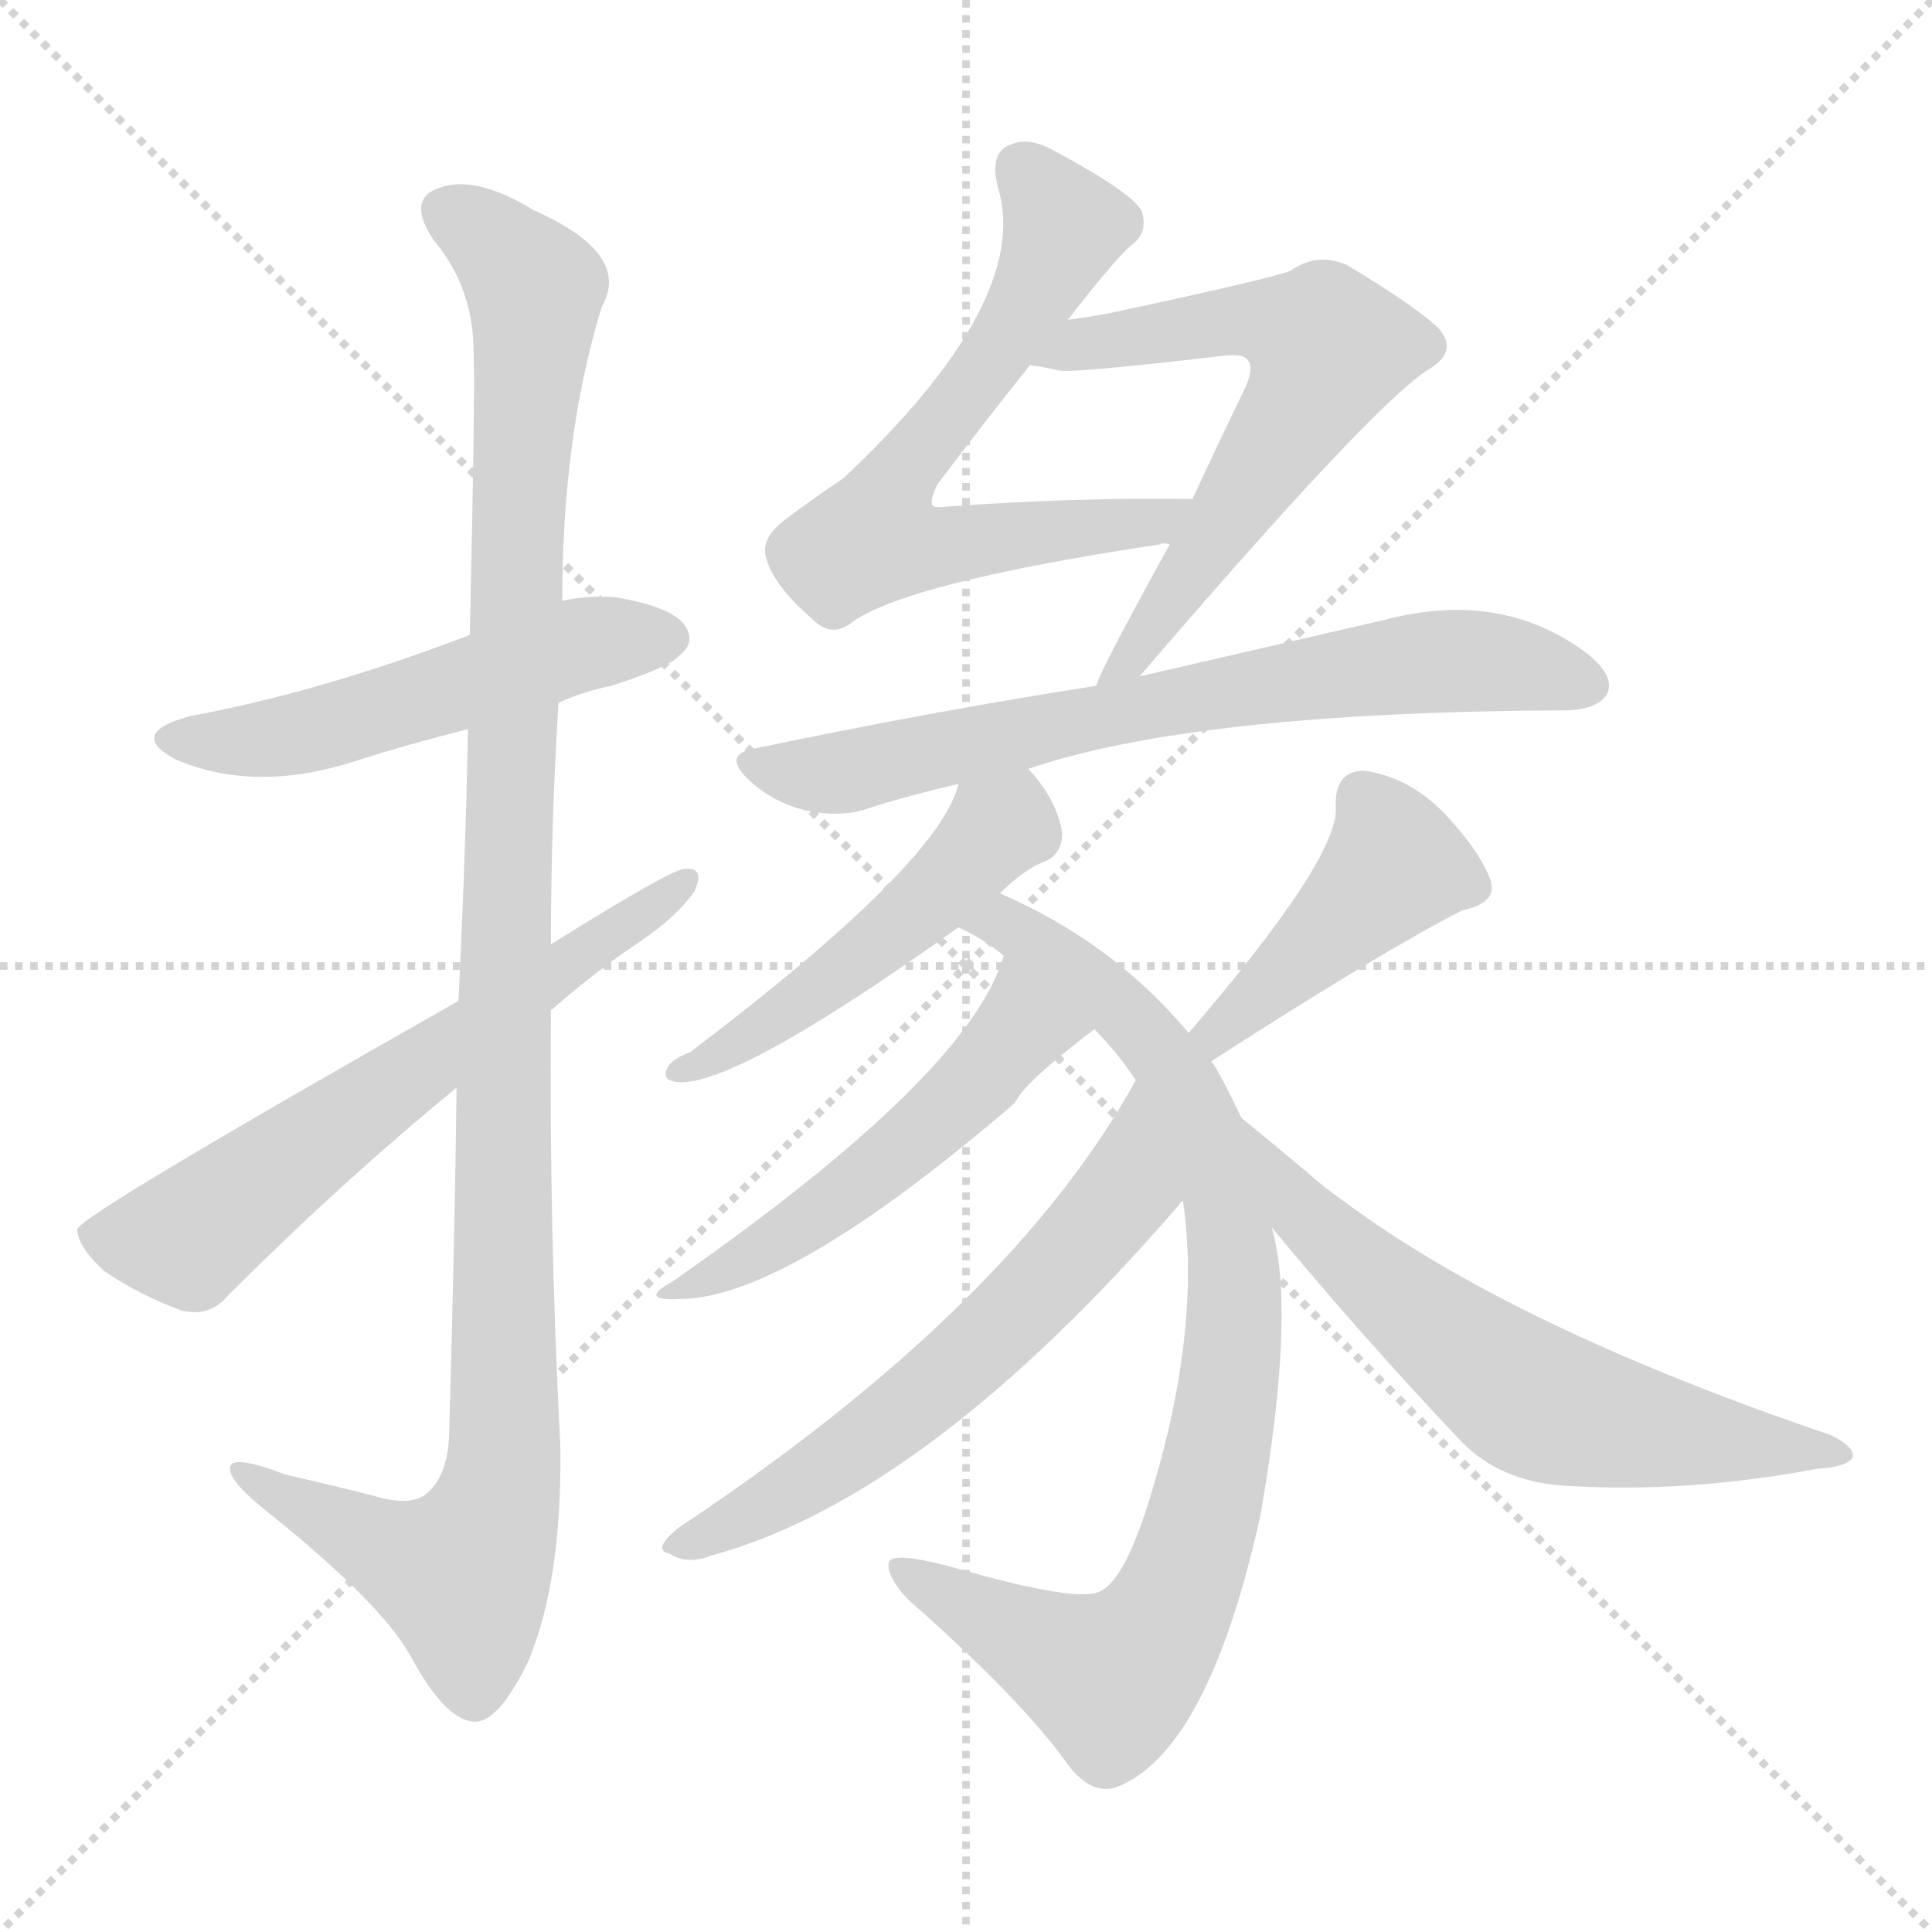 <svg version="1.1" viewBox="0 0 1024 1024" xmlns="http://www.w3.org/2000/svg">
  <g stroke="lightgray" stroke-dasharray="1,1" stroke-width="1" transform="scale(4, 4)">
    <line x1="0" y1="0" x2="256" y2="256"></line>
    <line x1="256" y1="0" x2="0" y2="256"></line>
    <line x1="128" y1="0" x2="128" y2="256"></line>
    <line x1="0" y1="128" x2="256" y2="128"></line>
  </g>
<g transform="scale(1, -1) translate(0, -900)">
   <style type="text/css">
    @keyframes keyframes0 {
      from {
       stroke: blue;
       stroke-dashoffset: 525;
       stroke-width: 128;
       }
       63% {
       animation-timing-function: step-end;
       stroke: blue;
       stroke-dashoffset: 0;
       stroke-width: 128;
       }
       to {
       stroke: black;
       stroke-width: 1024;
       }
       }
       #make-me-a-hanzi-animation-0 {
         animation: keyframes0 0.677s both;
         animation-delay: 0s;
         animation-timing-function: linear;
       }
    @keyframes keyframes1 {
      from {
       stroke: blue;
       stroke-dashoffset: 1131;
       stroke-width: 128;
       }
       79% {
       animation-timing-function: step-end;
       stroke: blue;
       stroke-dashoffset: 0;
       stroke-width: 128;
       }
       to {
       stroke: black;
       stroke-width: 1024;
       }
       }
       #make-me-a-hanzi-animation-1 {
         animation: keyframes1 1.17s both;
         animation-delay: 0.677s;
         animation-timing-function: linear;
       }
    @keyframes keyframes2 {
      from {
       stroke: blue;
       stroke-dashoffset: 632;
       stroke-width: 128;
       }
       67% {
       animation-timing-function: step-end;
       stroke: blue;
       stroke-dashoffset: 0;
       stroke-width: 128;
       }
       to {
       stroke: black;
       stroke-width: 1024;
       }
       }
       #make-me-a-hanzi-animation-2 {
         animation: keyframes2 0.764s both;
         animation-delay: 1.848s;
         animation-timing-function: linear;
       }
    @keyframes keyframes3 {
      from {
       stroke: blue;
       stroke-dashoffset: 652;
       stroke-width: 128;
       }
       68% {
       animation-timing-function: step-end;
       stroke: blue;
       stroke-dashoffset: 0;
       stroke-width: 128;
       }
       to {
       stroke: black;
       stroke-width: 1024;
       }
       }
       #make-me-a-hanzi-animation-3 {
         animation: keyframes3 0.781s both;
         animation-delay: 2.612s;
         animation-timing-function: linear;
       }
    @keyframes keyframes4 {
      from {
       stroke: blue;
       stroke-dashoffset: 616;
       stroke-width: 128;
       }
       67% {
       animation-timing-function: step-end;
       stroke: blue;
       stroke-dashoffset: 0;
       stroke-width: 128;
       }
       to {
       stroke: black;
       stroke-width: 1024;
       }
       }
       #make-me-a-hanzi-animation-4 {
         animation: keyframes4 0.751s both;
         animation-delay: 3.393s;
         animation-timing-function: linear;
       }
    @keyframes keyframes5 {
      from {
       stroke: blue;
       stroke-dashoffset: 706;
       stroke-width: 128;
       }
       70% {
       animation-timing-function: step-end;
       stroke: blue;
       stroke-dashoffset: 0;
       stroke-width: 128;
       }
       to {
       stroke: black;
       stroke-width: 1024;
       }
       }
       #make-me-a-hanzi-animation-5 {
         animation: keyframes5 0.825s both;
         animation-delay: 4.144s;
         animation-timing-function: linear;
       }
    @keyframes keyframes6 {
      from {
       stroke: blue;
       stroke-dashoffset: 491;
       stroke-width: 128;
       }
       62% {
       animation-timing-function: step-end;
       stroke: blue;
       stroke-dashoffset: 0;
       stroke-width: 128;
       }
       to {
       stroke: black;
       stroke-width: 1024;
       }
       }
       #make-me-a-hanzi-animation-6 {
         animation: keyframes6 0.65s both;
         animation-delay: 4.968s;
         animation-timing-function: linear;
       }
    @keyframes keyframes7 {
      from {
       stroke: blue;
       stroke-dashoffset: 860;
       stroke-width: 128;
       }
       74% {
       animation-timing-function: step-end;
       stroke: blue;
       stroke-dashoffset: 0;
       stroke-width: 128;
       }
       to {
       stroke: black;
       stroke-width: 1024;
       }
       }
       #make-me-a-hanzi-animation-7 {
         animation: keyframes7 0.95s both;
         animation-delay: 5.618s;
         animation-timing-function: linear;
       }
    @keyframes keyframes8 {
      from {
       stroke: blue;
       stroke-dashoffset: 515;
       stroke-width: 128;
       }
       63% {
       animation-timing-function: step-end;
       stroke: blue;
       stroke-dashoffset: 0;
       stroke-width: 128;
       }
       to {
       stroke: black;
       stroke-width: 1024;
       }
       }
       #make-me-a-hanzi-animation-8 {
         animation: keyframes8 0.669s both;
         animation-delay: 6.568s;
         animation-timing-function: linear;
       }
    @keyframes keyframes9 {
      from {
       stroke: blue;
       stroke-dashoffset: 611;
       stroke-width: 128;
       }
       67% {
       animation-timing-function: step-end;
       stroke: blue;
       stroke-dashoffset: 0;
       stroke-width: 128;
       }
       to {
       stroke: black;
       stroke-width: 1024;
       }
       }
       #make-me-a-hanzi-animation-9 {
         animation: keyframes9 0.747s both;
         animation-delay: 7.237s;
         animation-timing-function: linear;
       }
    @keyframes keyframes10 {
      from {
       stroke: blue;
       stroke-dashoffset: 430;
       stroke-width: 128;
       }
       58% {
       animation-timing-function: step-end;
       stroke: blue;
       stroke-dashoffset: 0;
       stroke-width: 128;
       }
       to {
       stroke: black;
       stroke-width: 1024;
       }
       }
       #make-me-a-hanzi-animation-10 {
         animation: keyframes10 0.6s both;
         animation-delay: 7.984s;
         animation-timing-function: linear;
       }
    @keyframes keyframes11 {
      from {
       stroke: blue;
       stroke-dashoffset: 633;
       stroke-width: 128;
       }
       67% {
       animation-timing-function: step-end;
       stroke: blue;
       stroke-dashoffset: 0;
       stroke-width: 128;
       }
       to {
       stroke: black;
       stroke-width: 1024;
       }
       }
       #make-me-a-hanzi-animation-11 {
         animation: keyframes11 0.765s both;
         animation-delay: 8.584s;
         animation-timing-function: linear;
       }
</style>
<path d="M 296.0 527.5 Q 309.0 533.5 324.0 536.5 Q 355.0 546.5 360.0 552.5 Q 369.0 559.5 363.0 568.5 Q 356.0 578.5 326.0 583.5 Q 311.0 584.5 298.0 581.5 L 249.0 563.5 Q 171.0 533.5 101.0 520.5 Q 67.0 511.5 93.0 497.5 Q 135.0 479.5 188.0 496.5 Q 216.0 505.5 248.0 513.5 L 296.0 527.5 Z" fill="lightgray"></path> 
<path d="M 242.0 323.5 Q 241.0 241.5 238.0 138.5 Q 237.0 116.5 225.0 107.5 Q 216.0 101.5 197.0 107.5 Q 173.0 113.5 151.0 118.5 Q 120.0 130.5 122.0 120.5 Q 123.0 113.5 142.0 98.5 Q 203.0 49.5 218.0 21.5 Q 236.0 -11.5 251.0 -12.5 Q 264.0 -13.5 280.0 19.5 Q 298.0 62.5 297.0 133.5 Q 291.0 248.5 292.0 364.5 L 292.0 399.5 Q 292.0 463.5 296.0 527.5 L 298.0 581.5 Q 298.0 669.5 319.0 737.5 Q 335.0 765.5 283.0 788.5 Q 252.0 807.5 233.0 800.5 Q 215.0 794.5 230.0 772.5 Q 251.0 747.5 251.0 713.5 Q 252.0 697.5 249.0 563.5 L 248.0 513.5 Q 247.0 452.5 243.0 369.5 L 242.0 323.5 Z" fill="lightgray"></path> 
<path d="M 243.0 369.5 Q 42.0 255.5 41.0 248.5 Q 41.0 239.5 55.0 226.5 Q 74.0 213.5 96.0 205.5 Q 111.0 201.5 121.0 213.5 Q 181.0 273.5 242.0 323.5 L 292.0 364.5 Q 316.0 385.5 340.0 401.5 Q 359.0 414.5 368.0 427.5 Q 374.0 440.5 363.0 439.5 Q 356.0 439.5 292.0 399.5 L 243.0 369.5 Z" fill="lightgray"></path> 
<path d="M 566.0 730.5 Q 590.0 761.5 599.0 769.5 Q 609.0 776.5 605.0 788.5 Q 599.0 798.5 558.0 820.5 Q 545.0 827.5 536.0 823.5 Q 524.0 819.5 529.0 800.5 Q 547.0 740.5 447.0 646.5 Q 432.0 636.5 416.0 624.5 Q 403.0 614.5 406.0 604.5 Q 410.0 589.5 431.0 571.5 Q 441.0 561.5 452.0 570.5 Q 482.0 591.5 615.0 611.5 Q 616.0 612.5 620.0 611.5 C 650.0 614.5 662.0 635.5 632.0 635.5 Q 571.0 636.5 502.0 631.5 Q 495.0 630.5 494.0 632.5 Q 493.0 635.5 497.0 643.5 Q 525.0 680.5 546.0 706.5 L 566.0 730.5 Z" fill="lightgray"></path> 
<path d="M 604.0 541.5 Q 725.0 682.5 756.0 703.5 Q 774.0 713.5 762.0 726.5 Q 749.0 738.5 714.0 759.5 Q 698.0 766.5 684.0 756.5 Q 674.0 752.5 595.0 735.5 Q 582.0 732.5 566.0 730.5 C 536.0 726.5 516.0 711.5 546.0 706.5 Q 553.0 705.5 562.0 703.5 Q 572.0 702.5 649.0 711.5 Q 659.0 712.5 661.0 709.5 Q 665.0 705.5 660.0 694.5 Q 645.0 663.5 632.0 635.5 L 620.0 611.5 Q 583.0 544.5 581.0 536.5 C 569.0 508.5 584.0 518.5 604.0 541.5 Z" fill="lightgray"></path> 
<path d="M 545.0 492.5 Q 633.0 522.5 828.0 523.5 Q 847.0 523.5 852.0 532.5 Q 856.0 542.5 840.0 554.5 Q 795.0 587.5 734.0 571.5 Q 682.0 559.5 604.0 541.5 L 581.0 536.5 Q 497.0 523.5 401.0 503.5 Q 382.0 500.5 397.0 486.5 Q 410.0 474.5 427.0 470.5 Q 446.0 466.5 460.0 471.5 Q 482.0 478.5 508.0 484.5 L 545.0 492.5 Z" fill="lightgray"></path> 
<path d="M 530.0 426.5 Q 543.0 439.5 554.0 443.5 Q 563.0 447.5 563.0 458.5 Q 560.0 476.5 545.0 492.5 C 526.0 515.5 518.0 512.5 508.0 484.5 Q 498.0 442.5 366.0 342.5 Q 356.0 338.5 354.0 334.5 Q 350.0 327.5 359.0 326.5 Q 389.0 323.5 508.0 408.5 L 530.0 426.5 Z" fill="lightgray"></path> 
<path d="M 658.0 307.5 Q 646.0 332.5 642.0 337.5 L 630.0 352.5 Q 590.0 400.5 530.0 426.5 C 503.0 439.5 482.0 423.5 508.0 408.5 Q 521.0 402.5 532.0 393.5 L 580.0 354.5 Q 592.0 342.5 602.0 327.5 L 627.0 263.5 Q 637.0 194.5 609.0 104.5 Q 596.0 62.5 583.0 56.5 Q 571.0 50.5 508.0 68.5 Q 472.0 78.5 471.0 71.5 Q 470.0 64.5 481.0 52.5 Q 539.0 1.5 564.0 -32.5 Q 577.0 -51.5 591.0 -47.5 Q 640.0 -29.5 668.0 96.5 Q 687.0 205.5 674.0 249.5 L 658.0 307.5 Z" fill="lightgray"></path> 
<path d="M 532.0 393.5 Q 514.0 330.5 356.0 220.5 Q 338.0 210.5 360.0 211.5 Q 417.0 211.5 538.0 315.5 Q 542.0 325.5 580.0 354.5 C 604.0 372.5 542.0 421.5 532.0 393.5 Z" fill="lightgray"></path> 
<path d="M 602.0 327.5 Q 536.0 207.5 360.0 90.5 Q 345.0 78.5 355.0 76.5 Q 364.0 70.5 377.0 75.5 Q 491.0 106.5 625.0 261.5 Q 625.0 262.5 627.0 263.5 C 647.0 285.5 617.0 353.5 602.0 327.5 Z" fill="lightgray"></path> 
<path d="M 642.0 337.5 Q 732.0 395.5 775.0 417.5 Q 794.0 421.5 790.0 433.5 Q 784.0 449.5 765.0 469.5 Q 746.0 488.5 723.0 491.5 Q 707.0 491.5 708.0 471.5 Q 709.0 444.5 630.0 352.5 C 611.0 329.5 617.0 321.5 642.0 337.5 Z" fill="lightgray"></path> 
<path d="M 674.0 249.5 Q 722.0 191.5 774.0 136.5 Q 795.0 114.5 830.0 112.5 Q 894.0 108.5 963.0 121.5 Q 979.0 122.5 982.0 127.5 Q 983.0 133.5 970.0 139.5 Q 802.0 196.5 712.0 263.5 Q 702.0 270.5 693.0 278.5 Q 674.0 294.5 658.0 307.5 C 635.0 326.5 655.0 272.5 674.0 249.5 Z" fill="lightgray"></path> 
      <clipPath id="make-me-a-hanzi-clip-0">
      <path d="M 296.0 527.5 Q 309.0 533.5 324.0 536.5 Q 355.0 546.5 360.0 552.5 Q 369.0 559.5 363.0 568.5 Q 356.0 578.5 326.0 583.5 Q 311.0 584.5 298.0 581.5 L 249.0 563.5 Q 171.0 533.5 101.0 520.5 Q 67.0 511.5 93.0 497.5 Q 135.0 479.5 188.0 496.5 Q 216.0 505.5 248.0 513.5 L 296.0 527.5 Z" fill="lightgray"></path>
      </clipPath>
      <path clip-path="url(#make-me-a-hanzi-clip-0)" d="M 94.0 509.5 L 131.0 506.5 L 172.0 514.5 L 300.0 556.5 L 355.0 561.5 " fill="none" id="make-me-a-hanzi-animation-0" stroke-dasharray="397 794" stroke-linecap="round"></path>

      <clipPath id="make-me-a-hanzi-clip-1">
      <path d="M 242.0 323.5 Q 241.0 241.5 238.0 138.5 Q 237.0 116.5 225.0 107.5 Q 216.0 101.5 197.0 107.5 Q 173.0 113.5 151.0 118.5 Q 120.0 130.5 122.0 120.5 Q 123.0 113.5 142.0 98.5 Q 203.0 49.5 218.0 21.5 Q 236.0 -11.5 251.0 -12.5 Q 264.0 -13.5 280.0 19.5 Q 298.0 62.5 297.0 133.5 Q 291.0 248.5 292.0 364.5 L 292.0 399.5 Q 292.0 463.5 296.0 527.5 L 298.0 581.5 Q 298.0 669.5 319.0 737.5 Q 335.0 765.5 283.0 788.5 Q 252.0 807.5 233.0 800.5 Q 215.0 794.5 230.0 772.5 Q 251.0 747.5 251.0 713.5 Q 252.0 697.5 249.0 563.5 L 248.0 513.5 Q 247.0 452.5 243.0 369.5 L 242.0 323.5 Z" fill="lightgray"></path>
      </clipPath>
      <path clip-path="url(#make-me-a-hanzi-clip-1)" d="M 238.0 785.5 L 264.0 770.5 L 284.0 740.5 L 272.0 575.5 L 267.0 124.5 L 261.0 94.5 L 245.0 65.5 L 212.0 74.5 L 128.0 118.5 " fill="none" id="make-me-a-hanzi-animation-1" stroke-dasharray="1003 2006" stroke-linecap="round"></path>

      <clipPath id="make-me-a-hanzi-clip-2">
      <path d="M 243.0 369.5 Q 42.0 255.5 41.0 248.5 Q 41.0 239.5 55.0 226.5 Q 74.0 213.5 96.0 205.5 Q 111.0 201.5 121.0 213.5 Q 181.0 273.5 242.0 323.5 L 292.0 364.5 Q 316.0 385.5 340.0 401.5 Q 359.0 414.5 368.0 427.5 Q 374.0 440.5 363.0 439.5 Q 356.0 439.5 292.0 399.5 L 243.0 369.5 Z" fill="lightgray"></path>
      </clipPath>
      <path clip-path="url(#make-me-a-hanzi-clip-2)" d="M 47.0 245.5 L 98.0 244.5 L 363.0 432.5 " fill="none" id="make-me-a-hanzi-animation-2" stroke-dasharray="504 1008" stroke-linecap="round"></path>

      <clipPath id="make-me-a-hanzi-clip-3">
      <path d="M 566.0 730.5 Q 590.0 761.5 599.0 769.5 Q 609.0 776.5 605.0 788.5 Q 599.0 798.5 558.0 820.5 Q 545.0 827.5 536.0 823.5 Q 524.0 819.5 529.0 800.5 Q 547.0 740.5 447.0 646.5 Q 432.0 636.5 416.0 624.5 Q 403.0 614.5 406.0 604.5 Q 410.0 589.5 431.0 571.5 Q 441.0 561.5 452.0 570.5 Q 482.0 591.5 615.0 611.5 Q 616.0 612.5 620.0 611.5 C 650.0 614.5 662.0 635.5 632.0 635.5 Q 571.0 636.5 502.0 631.5 Q 495.0 630.5 494.0 632.5 Q 493.0 635.5 497.0 643.5 Q 525.0 680.5 546.0 706.5 L 566.0 730.5 Z" fill="lightgray"></path>
      </clipPath>
      <path clip-path="url(#make-me-a-hanzi-clip-3)" d="M 543.0 808.5 L 564.0 779.5 L 528.0 712.5 L 471.0 639.5 L 463.0 614.5 L 488.0 609.5 L 602.0 620.5 L 625.0 631.5 " fill="none" id="make-me-a-hanzi-animation-3" stroke-dasharray="524 1048" stroke-linecap="round"></path>

      <clipPath id="make-me-a-hanzi-clip-4">
      <path d="M 604.0 541.5 Q 725.0 682.5 756.0 703.5 Q 774.0 713.5 762.0 726.5 Q 749.0 738.5 714.0 759.5 Q 698.0 766.5 684.0 756.5 Q 674.0 752.5 595.0 735.5 Q 582.0 732.5 566.0 730.5 C 536.0 726.5 516.0 711.5 546.0 706.5 Q 553.0 705.5 562.0 703.5 Q 572.0 702.5 649.0 711.5 Q 659.0 712.5 661.0 709.5 Q 665.0 705.5 660.0 694.5 Q 645.0 663.5 632.0 635.5 L 620.0 611.5 Q 583.0 544.5 581.0 536.5 C 569.0 508.5 584.0 518.5 604.0 541.5 Z" fill="lightgray"></path>
      </clipPath>
      <path clip-path="url(#make-me-a-hanzi-clip-4)" d="M 559.0 711.5 L 652.0 730.5 L 681.0 727.5 L 704.0 715.5 L 607.0 556.5 L 588.0 542.5 " fill="none" id="make-me-a-hanzi-animation-4" stroke-dasharray="488 976" stroke-linecap="round"></path>

      <clipPath id="make-me-a-hanzi-clip-5">
      <path d="M 545.0 492.5 Q 633.0 522.5 828.0 523.5 Q 847.0 523.5 852.0 532.5 Q 856.0 542.5 840.0 554.5 Q 795.0 587.5 734.0 571.5 Q 682.0 559.5 604.0 541.5 L 581.0 536.5 Q 497.0 523.5 401.0 503.5 Q 382.0 500.5 397.0 486.5 Q 410.0 474.5 427.0 470.5 Q 446.0 466.5 460.0 471.5 Q 482.0 478.5 508.0 484.5 L 545.0 492.5 Z" fill="lightgray"></path>
      </clipPath>
      <path clip-path="url(#make-me-a-hanzi-clip-5)" d="M 399.0 495.5 L 444.0 490.5 L 616.0 527.5 L 748.0 548.5 L 811.0 546.5 L 842.0 536.5 " fill="none" id="make-me-a-hanzi-animation-5" stroke-dasharray="578 1156" stroke-linecap="round"></path>

      <clipPath id="make-me-a-hanzi-clip-6">
      <path d="M 530.0 426.5 Q 543.0 439.5 554.0 443.5 Q 563.0 447.5 563.0 458.5 Q 560.0 476.5 545.0 492.5 C 526.0 515.5 518.0 512.5 508.0 484.5 Q 498.0 442.5 366.0 342.5 Q 356.0 338.5 354.0 334.5 Q 350.0 327.5 359.0 326.5 Q 389.0 323.5 508.0 408.5 L 530.0 426.5 Z" fill="lightgray"></path>
      </clipPath>
      <path clip-path="url(#make-me-a-hanzi-clip-6)" d="M 541.0 480.5 L 532.0 462.5 L 487.0 416.5 L 394.0 348.5 L 362.0 333.5 " fill="none" id="make-me-a-hanzi-animation-6" stroke-dasharray="363 726" stroke-linecap="round"></path>

      <clipPath id="make-me-a-hanzi-clip-7">
      <path d="M 658.0 307.5 Q 646.0 332.5 642.0 337.5 L 630.0 352.5 Q 590.0 400.5 530.0 426.5 C 503.0 439.5 482.0 423.5 508.0 408.5 Q 521.0 402.5 532.0 393.5 L 580.0 354.5 Q 592.0 342.5 602.0 327.5 L 627.0 263.5 Q 637.0 194.5 609.0 104.5 Q 596.0 62.5 583.0 56.5 Q 571.0 50.5 508.0 68.5 Q 472.0 78.5 471.0 71.5 Q 470.0 64.5 481.0 52.5 Q 539.0 1.5 564.0 -32.5 Q 577.0 -51.5 591.0 -47.5 Q 640.0 -29.5 668.0 96.5 Q 687.0 205.5 674.0 249.5 L 658.0 307.5 Z" fill="lightgray"></path>
      </clipPath>
      <path clip-path="url(#make-me-a-hanzi-clip-7)" d="M 517.0 409.5 L 534.0 408.5 L 569.0 386.5 L 619.0 337.5 L 651.0 251.5 L 652.0 167.5 L 624.0 54.5 L 607.0 26.5 L 589.0 10.5 L 476.0 68.5 " fill="none" id="make-me-a-hanzi-animation-7" stroke-dasharray="732 1464" stroke-linecap="round"></path>

      <clipPath id="make-me-a-hanzi-clip-8">
      <path d="M 532.0 393.5 Q 514.0 330.5 356.0 220.5 Q 338.0 210.5 360.0 211.5 Q 417.0 211.5 538.0 315.5 Q 542.0 325.5 580.0 354.5 C 604.0 372.5 542.0 421.5 532.0 393.5 Z" fill="lightgray"></path>
      </clipPath>
      <path clip-path="url(#make-me-a-hanzi-clip-8)" d="M 537.0 387.5 L 541.0 353.5 L 516.0 323.5 L 439.0 259.5 L 364.0 218.5 " fill="none" id="make-me-a-hanzi-animation-8" stroke-dasharray="387 774" stroke-linecap="round"></path>

      <clipPath id="make-me-a-hanzi-clip-9">
      <path d="M 602.0 327.5 Q 536.0 207.5 360.0 90.5 Q 345.0 78.5 355.0 76.5 Q 364.0 70.5 377.0 75.5 Q 491.0 106.5 625.0 261.5 Q 625.0 262.5 627.0 263.5 C 647.0 285.5 617.0 353.5 602.0 327.5 Z" fill="lightgray"></path>
      </clipPath>
      <path clip-path="url(#make-me-a-hanzi-clip-9)" d="M 602.0 320.5 L 596.0 268.5 L 525.0 190.5 L 433.0 117.5 L 362.0 81.5 " fill="none" id="make-me-a-hanzi-animation-9" stroke-dasharray="483 966" stroke-linecap="round"></path>

      <clipPath id="make-me-a-hanzi-clip-10">
      <path d="M 642.0 337.5 Q 732.0 395.5 775.0 417.5 Q 794.0 421.5 790.0 433.5 Q 784.0 449.5 765.0 469.5 Q 746.0 488.5 723.0 491.5 Q 707.0 491.5 708.0 471.5 Q 709.0 444.5 630.0 352.5 C 611.0 329.5 617.0 321.5 642.0 337.5 Z" fill="lightgray"></path>
      </clipPath>
      <path clip-path="url(#make-me-a-hanzi-clip-10)" d="M 777.0 430.5 L 739.0 441.5 L 661.0 364.5 L 646.0 356.5 L 648.0 348.5 " fill="none" id="make-me-a-hanzi-animation-10" stroke-dasharray="302 604" stroke-linecap="round"></path>

      <clipPath id="make-me-a-hanzi-clip-11">
      <path d="M 674.0 249.5 Q 722.0 191.5 774.0 136.5 Q 795.0 114.5 830.0 112.5 Q 894.0 108.5 963.0 121.5 Q 979.0 122.5 982.0 127.5 Q 983.0 133.5 970.0 139.5 Q 802.0 196.5 712.0 263.5 Q 702.0 270.5 693.0 278.5 Q 674.0 294.5 658.0 307.5 C 635.0 326.5 655.0 272.5 674.0 249.5 Z" fill="lightgray"></path>
      </clipPath>
      <path clip-path="url(#make-me-a-hanzi-clip-11)" d="M 662.0 300.5 L 692.0 254.5 L 806.0 161.5 L 866.0 143.5 L 977.0 128.5 " fill="none" id="make-me-a-hanzi-animation-11" stroke-dasharray="505 1010" stroke-linecap="round"></path>

</g>
</svg>
